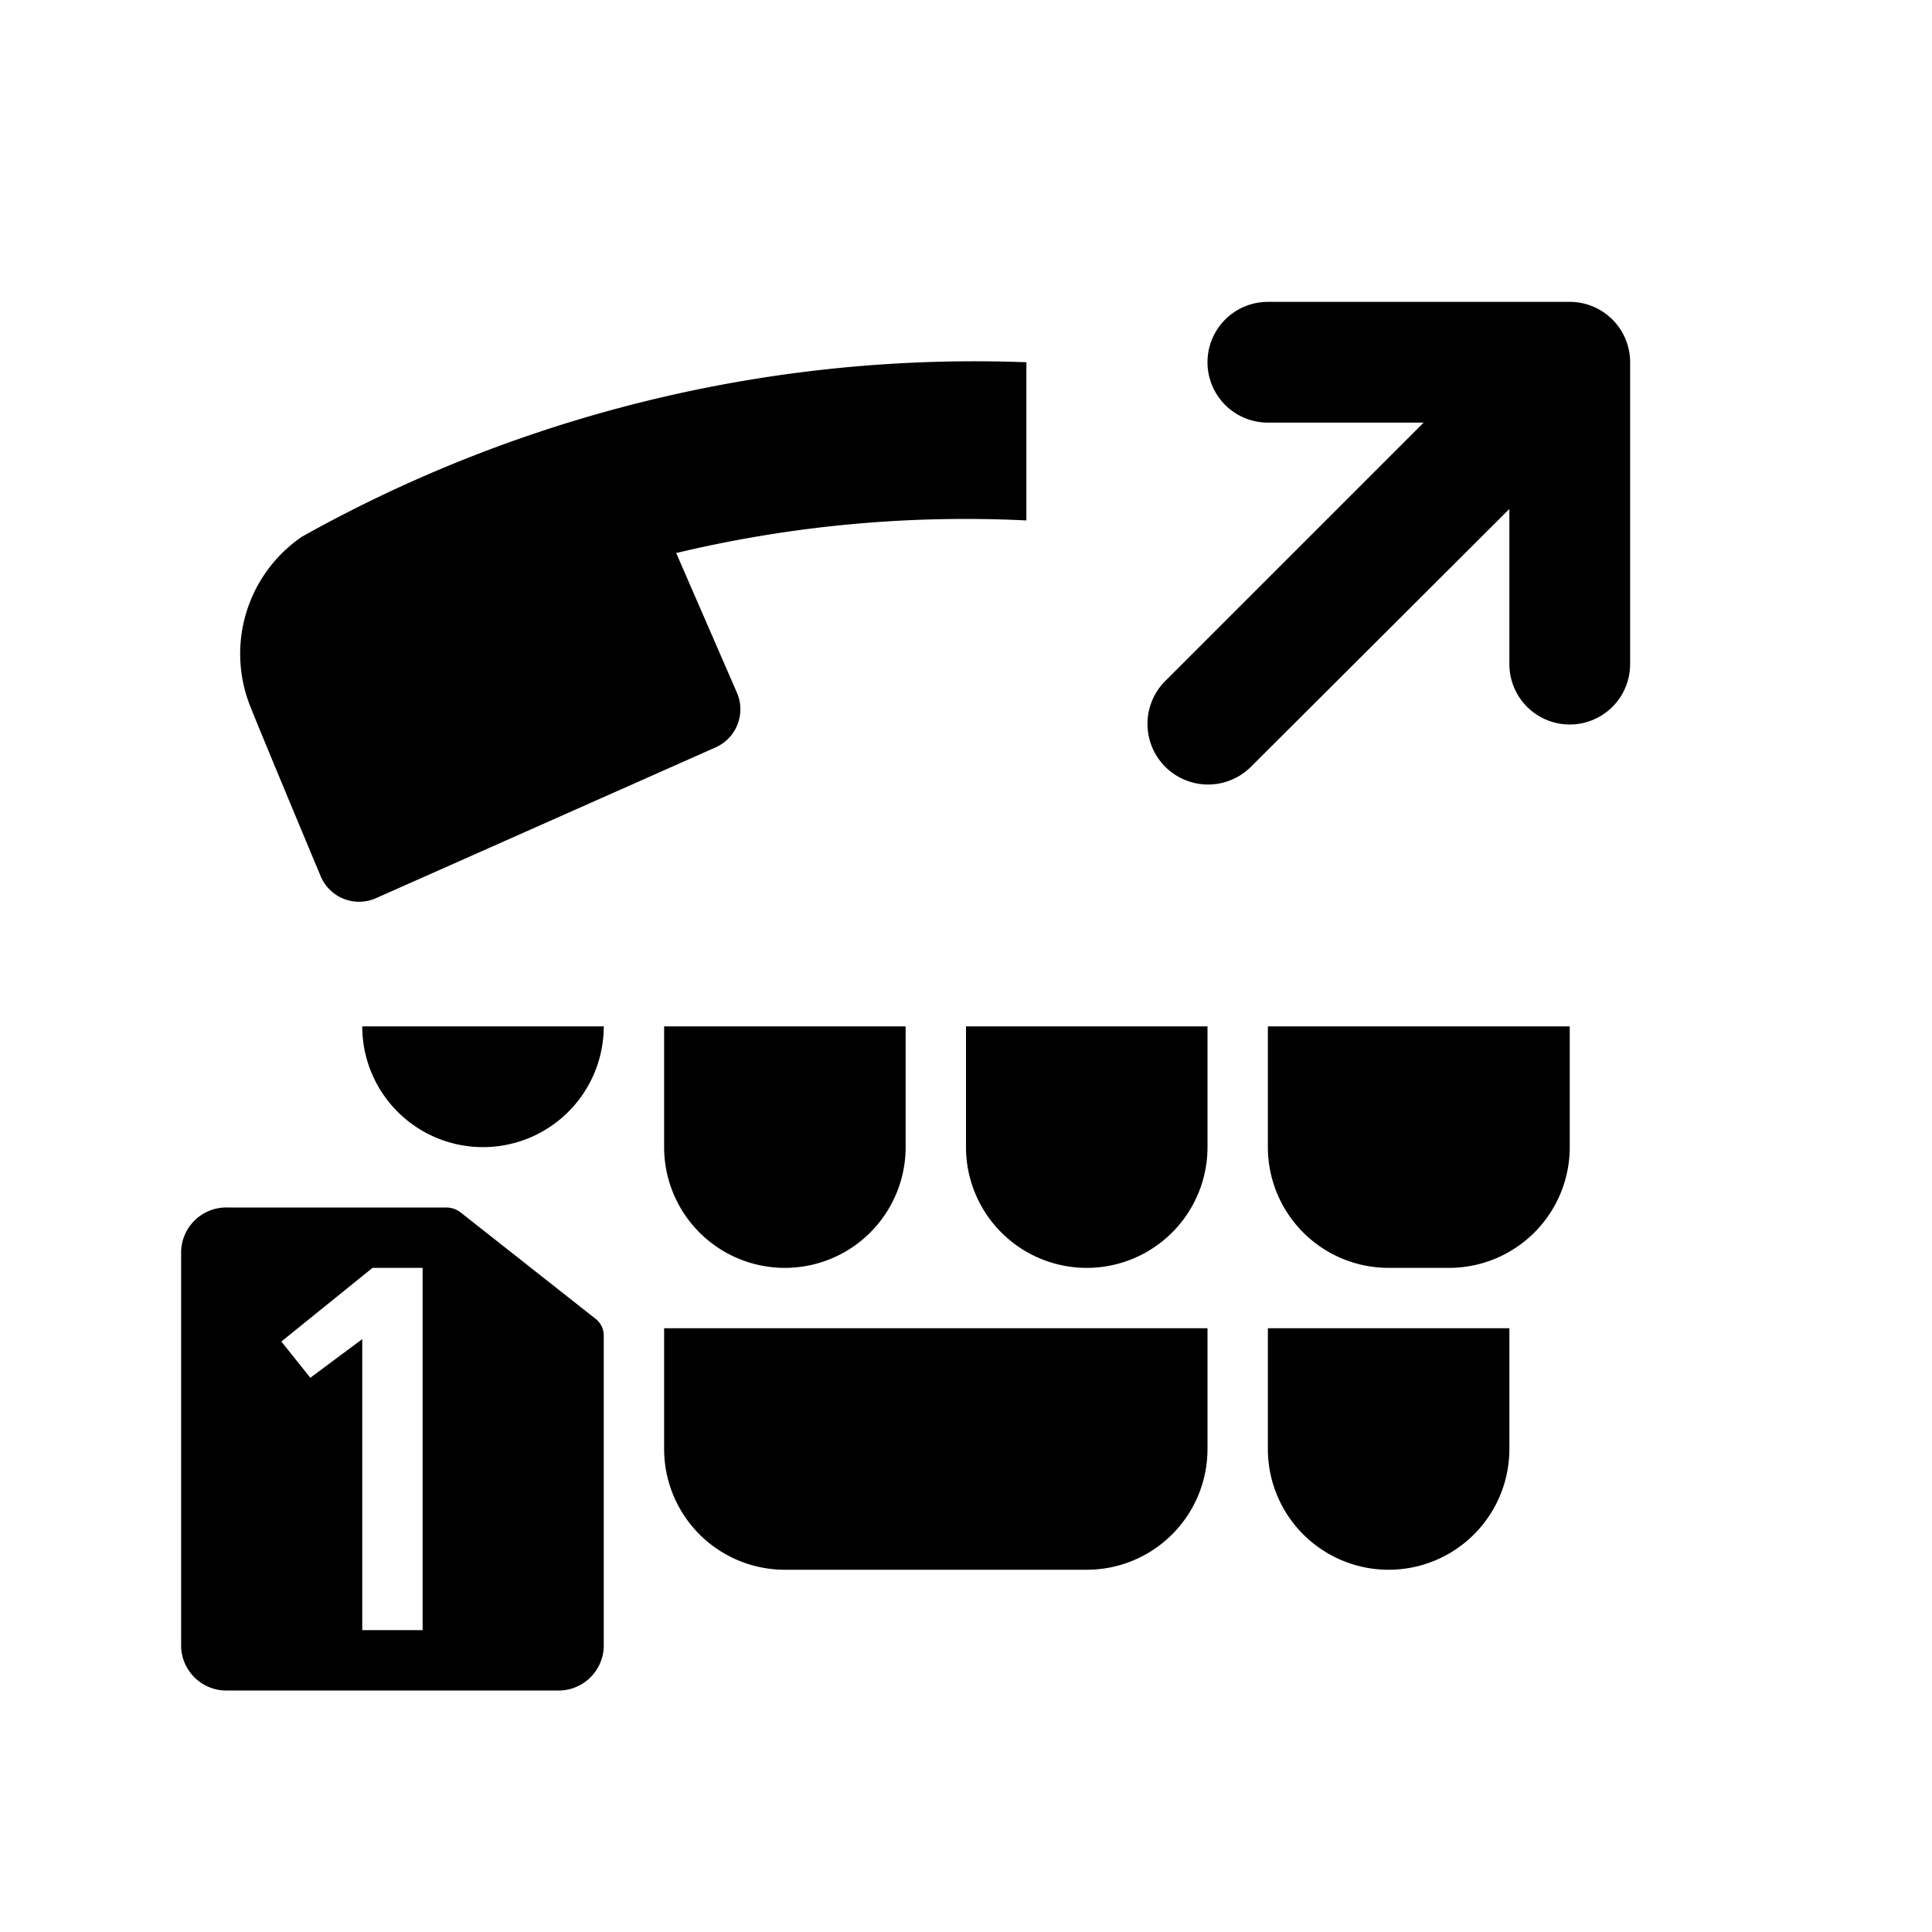 <svg id="icon" xmlns="http://www.w3.org/2000/svg" viewBox="0 0 32 32"><title>call-rtt-outgoing-sim1</title><path d="M8,19a2,2,0,0,0,2-2H6A2,2,0,0,0,8,19Z"/><path d="M21,24a2,2,0,0,0,4,0V22H21Z"/><path d="M11,19a2,2,0,0,0,4,0V17H11Z"/><path d="M11,24a2,2,0,0,0,2,2h5a2,2,0,0,0,2-2V22H11Z"/><path d="M16,19a2,2,0,0,0,4,0V17H16Z"/><path d="M21,19a2,2,0,0,0,2,2h1a2,2,0,0,0,2-2V17H21Z"/><path d="M7.64,20.09A.39.39,0,0,0,7.38,20H3.78a.75.75,0,0,0-.78.72v6.56a.75.75,0,0,0,.78.72H9.22a.75.75,0,0,0,.78-.72V22.12a.35.35,0,0,0-.14-.28ZM7,27H6V22.18l-.86.64-.48-.6L6.17,21H7Z"/><path d="M4.13,11.66c.13.34,1.18,2.85,1.18,2.85a.69.69,0,0,0,.91.37l5.63-2.5a.69.69,0,0,0,.35-.92l-1-2.3A20.62,20.62,0,0,1,17,8.62V6A22.83,22.83,0,0,0,5,8.89a2.35,2.35,0,0,0-.87,2.77Z"/><path d="M26,5H21a1,1,0,0,0,0,2h2.58l-4.28,4.28a1,1,0,0,0,1.42,1.42L25,8.43V11a1,1,0,1,0,2,0V6A1,1,0,0,0,26,5Z"/></svg>